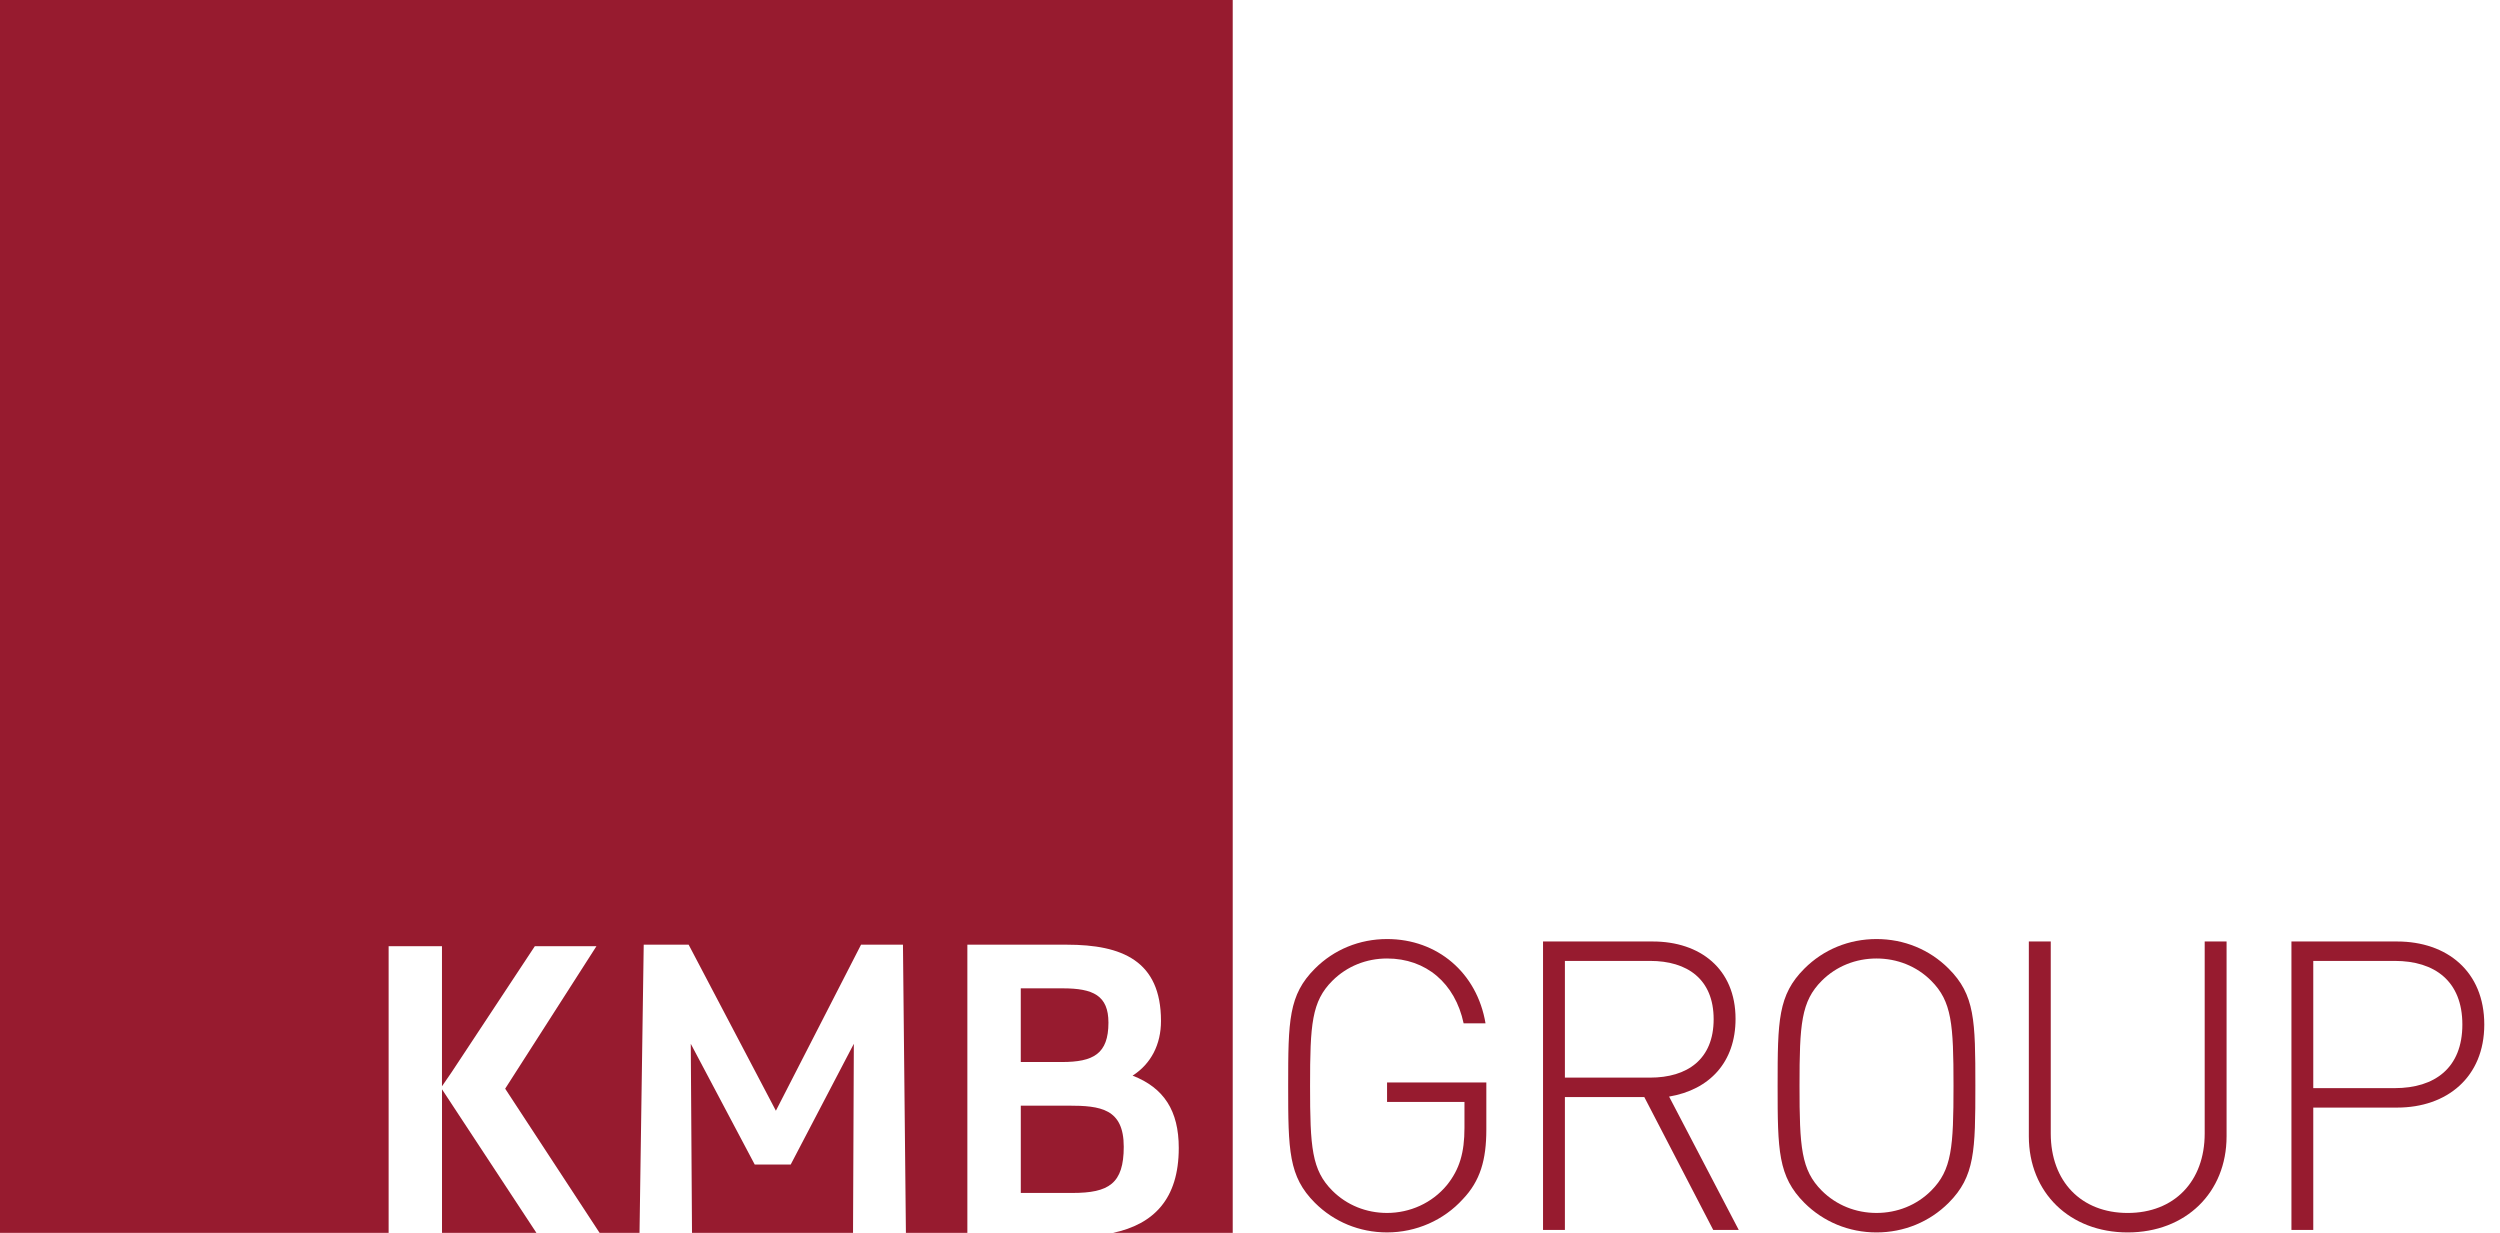 <?xml version="1.0" encoding="UTF-8"?>
<svg width="146px" height="72px" viewBox="0 0 146 72" version="1.1" xmlns="http://www.w3.org/2000/svg" xmlns:xlink="http://www.w3.org/1999/xlink">
    <title>Primary Logo Unit</title>
    <g id="Symbols" stroke="none" stroke-width="1" fill="none" fill-rule="evenodd">
        <g id="Panels/Footer" transform="translate(-76, -833)" fill="#971B2F">
            <g id="Primary-Logo-Unit" transform="translate(76, 833)">
                <path d="M85.429,70.032 C84.315,71.259 82.709,71.973 81.004,71.973 C79.395,71.973 77.903,71.355 76.791,70.244 C75.255,68.708 75.229,67.195 75.229,63.406 C75.229,59.597 75.255,58.106 76.791,56.568 C77.903,55.454 79.395,54.84 81.004,54.84 C83.939,54.84 86.258,56.805 86.754,59.761 L85.475,59.761 C84.98,57.42 83.277,55.976 81.004,55.976 C79.795,55.976 78.662,56.427 77.811,57.277 C76.603,58.483 76.508,59.812 76.508,63.406 C76.508,67.004 76.603,68.329 77.811,69.537 C78.662,70.386 79.795,70.836 81.004,70.836 C82.33,70.836 83.632,70.266 84.506,69.202 C85.24,68.284 85.525,67.312 85.525,65.868 L85.525,64.352 L81.004,64.352 L81.004,63.215 L86.802,63.215 L86.802,65.964 C86.802,67.734 86.447,68.967 85.429,70.032" id="Fill-1"></path>
                <path d="M96.362,56.117 L91.39,56.117 L91.39,62.933 L96.362,62.933 C98.539,62.933 100.077,61.868 100.077,59.523 C100.077,57.182 98.539,56.117 96.362,56.117 L96.362,56.117 Z M96.028,64.07 L91.39,64.07 L91.39,71.827 L90.113,71.827 L90.113,54.983 L96.527,54.983 C99.271,54.983 101.356,56.568 101.356,59.502 C101.356,62.032 99.838,63.643 97.475,64.041 L101.542,71.827 L100.052,71.827 L96.028,64.07 Z" id="Fill-3"></path>
                <path d="M112.782,57.276 C111.931,56.423 110.794,55.976 109.588,55.976 C108.381,55.976 107.246,56.423 106.391,57.276 C105.186,58.484 105.092,59.809 105.092,63.406 C105.092,67.001 105.186,68.325 106.391,69.534 C107.246,70.386 108.381,70.836 109.588,70.836 C110.794,70.836 111.931,70.386 112.782,69.534 C113.989,68.325 114.085,67.001 114.085,63.406 C114.085,59.809 113.989,58.484 112.782,57.276 M113.801,70.245 C112.689,71.356 111.197,71.974 109.588,71.974 C107.978,71.974 106.488,71.356 105.375,70.245 C103.838,68.704 103.813,67.191 103.813,63.406 C103.813,59.597 103.838,58.105 105.375,56.568 C106.488,55.454 107.978,54.84 109.588,54.84 C111.197,54.84 112.689,55.454 113.801,56.568 C115.338,58.105 115.361,59.597 115.361,63.406 C115.361,67.191 115.338,68.704 113.801,70.245" id="Fill-5"></path>
                <path d="M124.257,71.974 C120.874,71.974 118.484,69.652 118.484,66.361 L118.484,54.983 L119.764,54.983 L119.764,66.199 C119.764,68.989 121.538,70.837 124.257,70.837 C126.979,70.837 128.754,68.989 128.754,66.199 L128.754,54.983 L130.032,54.983 L130.032,66.361 C130.032,69.652 127.642,71.974 124.257,71.974" id="Fill-7"></path>
                <path d="M139.851,56.117 L135.095,56.117 L135.095,63.547 L139.851,63.547 C142.193,63.547 143.802,62.366 143.802,59.833 C143.802,57.301 142.193,56.117 139.851,56.117 M139.993,64.683 L135.095,64.683 L135.095,71.827 L133.82,71.827 L133.82,54.983 L139.993,54.983 C142.903,54.983 145.082,56.73 145.082,59.833 C145.082,62.907 142.903,64.683 139.993,64.683" id="Fill-9"></path>
                <polygon id="Fill-12" points="25.813 63.615 25.813 72 31.327 72"></polygon>
                <polygon id="Fill-14" points="49.864 60.957 46.177 68.009 44.076 68.009 40.341 60.957 40.413 71.998 49.817 71.998"></polygon>
                <path d="M71.991,0 L71.991,72 L65.005,72 C67.362,71.493 68.84,70.038 68.84,67.043 C68.84,64.867 67.975,63.531 66.144,62.817 C67.231,62.121 67.802,60.984 67.802,59.625 C67.802,56.106 65.523,55.17 62.31,55.17 L56.494,55.17 L56.494,72 L52.905,72 L52.733,55.17 L50.285,55.17 L45.312,64.867 L40.217,55.17 L37.593,55.17 L37.348,72 L35.017,72 L29.502,63.579 L34.833,55.257 L31.235,55.257 L26.386,62.6 L25.811,63.44 L25.811,55.257 L22.696,55.257 L22.696,72 L0,72 L0,0 L71.991,0 Z" id="Fill-16"></path>
                <path d="M59.614,69.668 L62.631,69.668 C64.758,69.668 65.627,69.125 65.627,66.97 C65.627,64.743 64.266,64.57 62.409,64.57 L59.614,64.57 L59.614,69.668 Z" id="Fill-18"></path>
                <path d="M64.733,59.722 C64.733,58.139 63.844,57.719 62.062,57.719 L59.613,57.719 L59.613,62.022 L62.013,62.022 C63.844,62.022 64.733,61.554 64.733,59.722" id="Fill-20"></path>
            </g>
        </g>
    </g>
</svg>